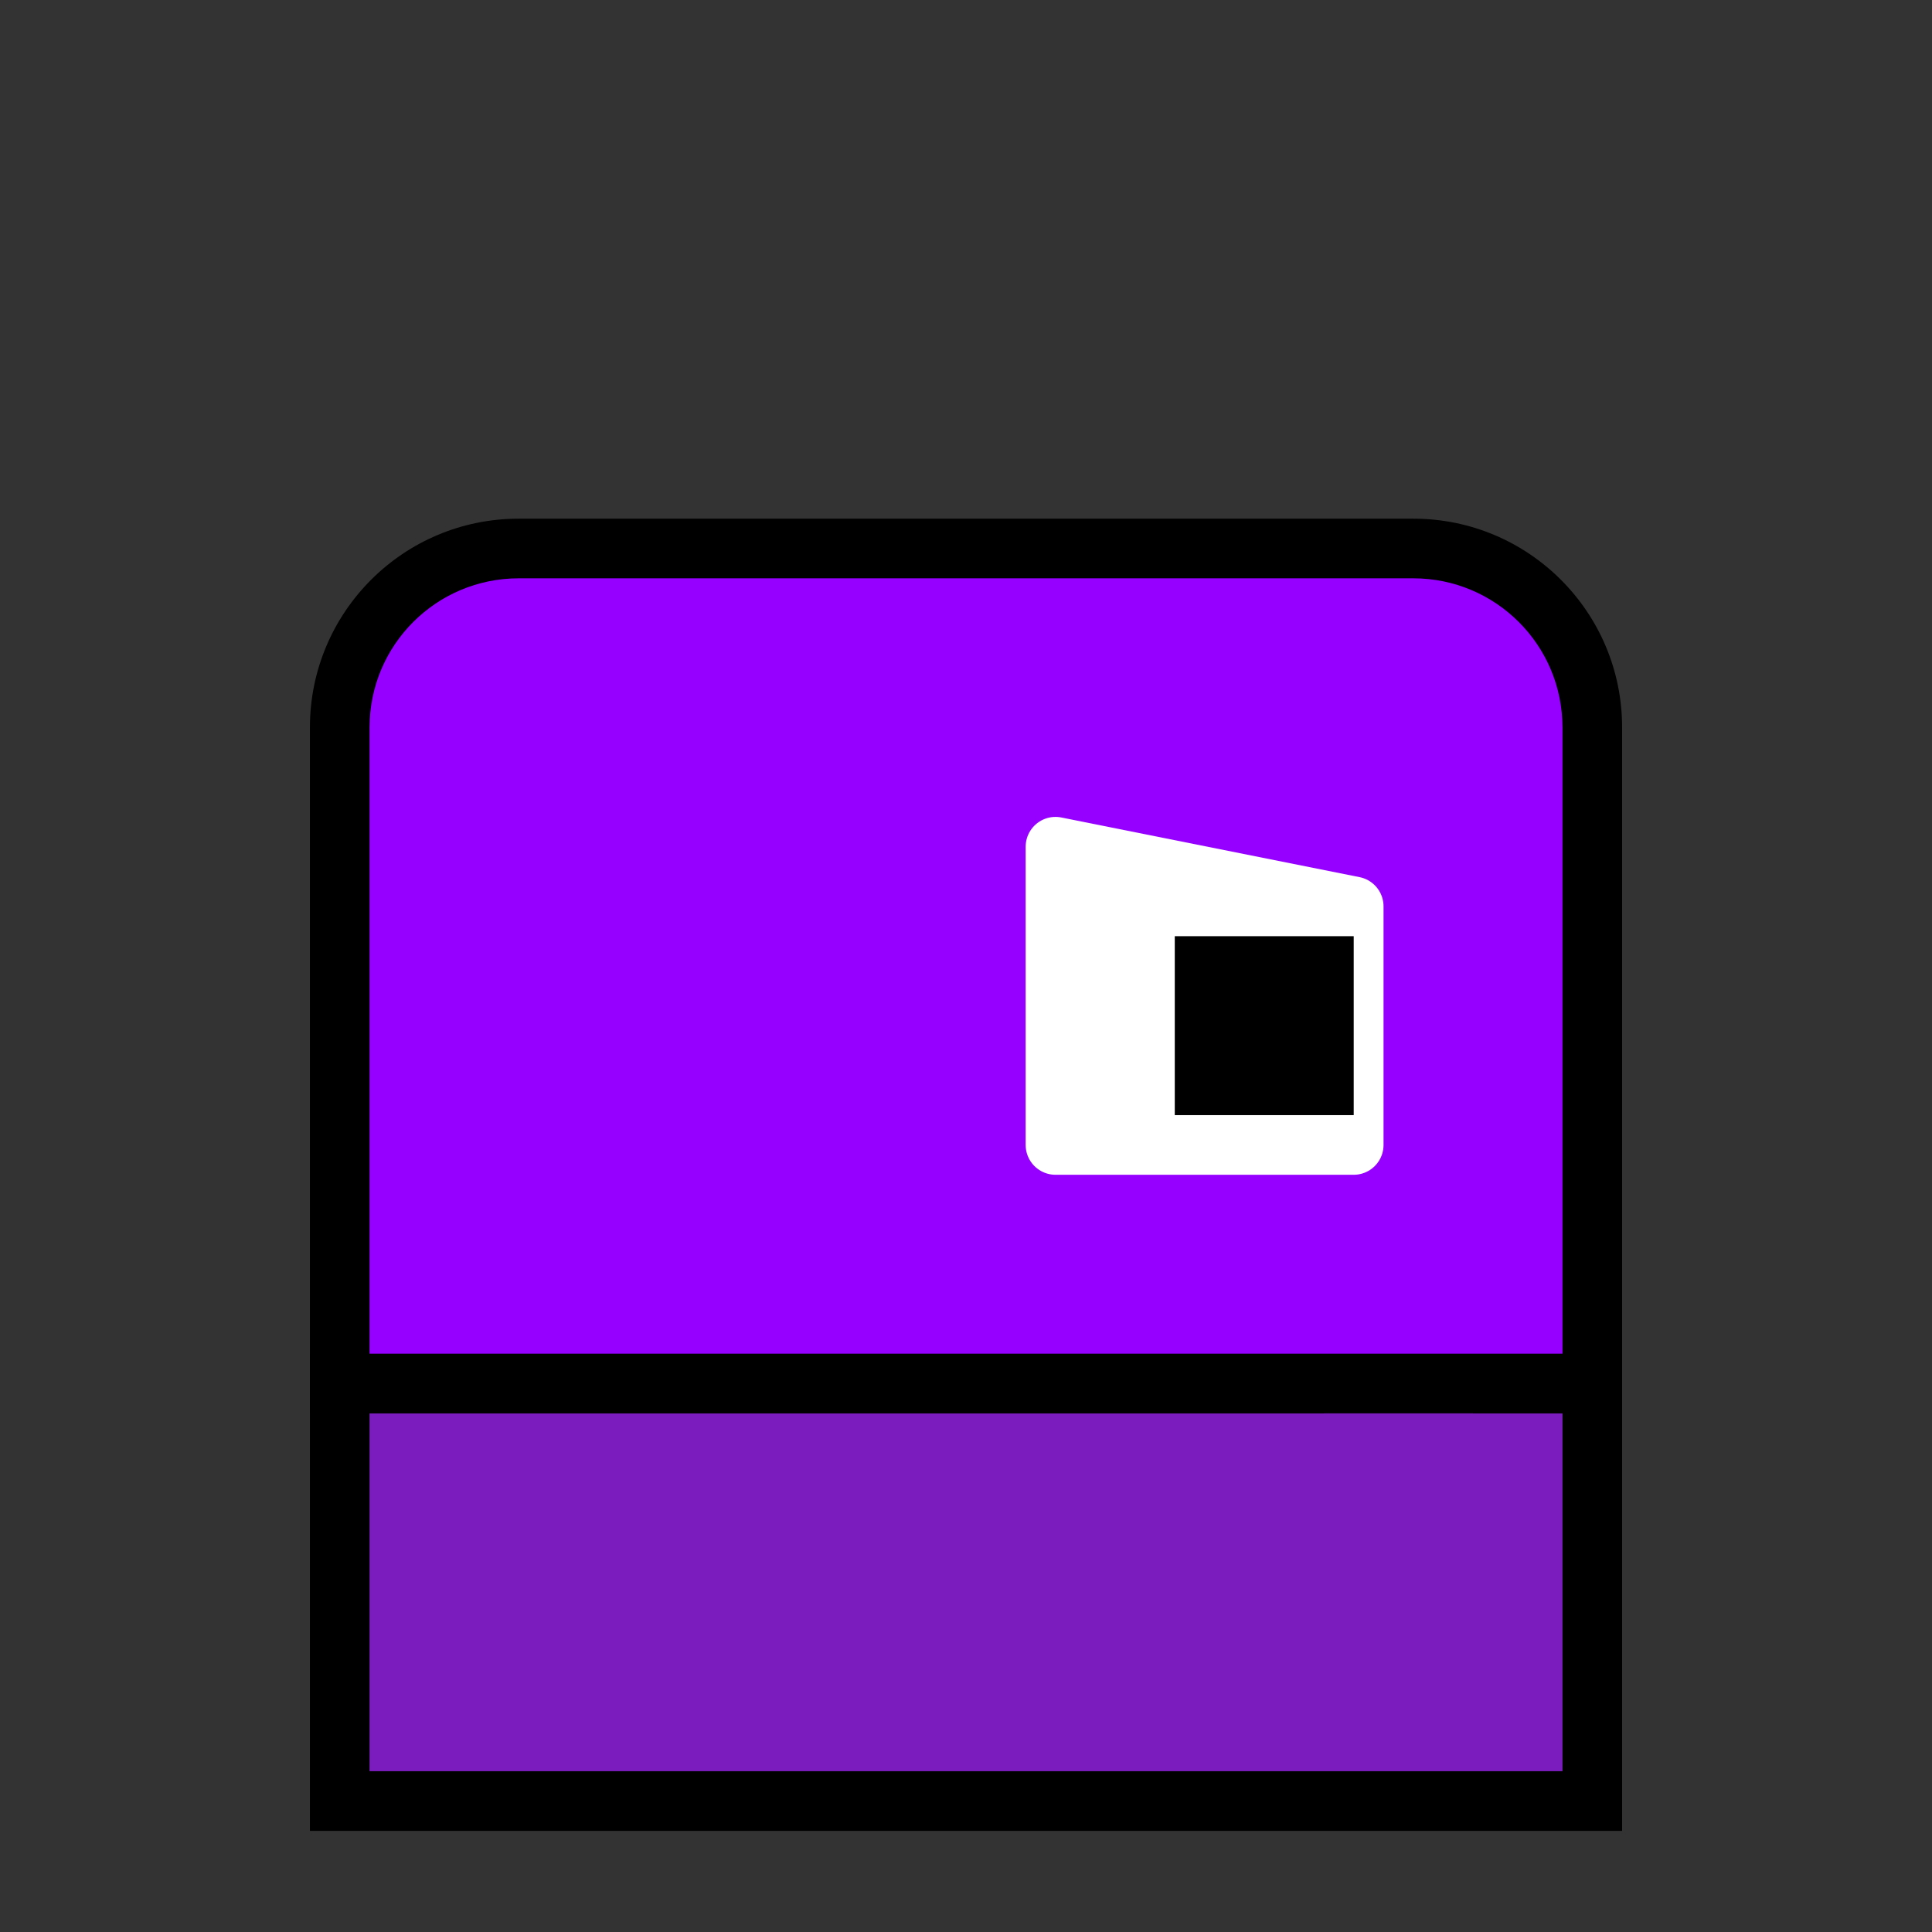 <svg version="1.1" xmlns="http://www.w3.org/2000/svg" xmlns:xlink="http://www.w3.org/1999/xlink" width="64.783" height="64.783" viewBox="0,0,64.783,64.783"><rect x="0" y="0" width="64.783" height="64.783" fill="#333333" stroke="none"/><g transform="translate(-207.608,-147.608)"><g stroke-miterlimit="10"><path d="M225,194v-14h18v14z" fill="#000000" stroke="none" stroke-width="1" stroke-linejoin="miter"/><path d="M261,194v14h-42v-14h32v-3c0,-1.105 0.895,-2 2,-2h3c1.105,0 2,0.895 2,2v3z" fill="#7a1cbe" stroke="#000000" stroke-width="2" stroke-linejoin="miter"/><g><g stroke="none" stroke-width="1" stroke-linejoin="miter"><path d="M261,194h-42v-22c0,-3.314 2.686,-6 6,-6h30c3.314,0 6,2.686 6,6z" fill="#9500ff"/><path d="M262,195h-44v-23c0,-3.866 3.134,-7 7,-7h30c3.866,0 7,3.134 7,7zM220,193h40v-21c0,-2.761 -2.239,-5 -5,-5h-30c-2.761,0 -5,2.239 -5,5z" fill="#000000"/></g><path d="M253,186h-10v-10l10,2z" fill="#ffffff" stroke="#ffffff" stroke-width="2" stroke-linejoin="round"/><path d="M247,185v-6h6v6z" fill="#000000" stroke="none" stroke-width="1" stroke-linejoin="miter"/></g><path d="M207.608,212.392v-64.783h64.783v64.783z" fill="none" stroke="none" stroke-width="0" stroke-linejoin="miter"/></g></g></svg>
